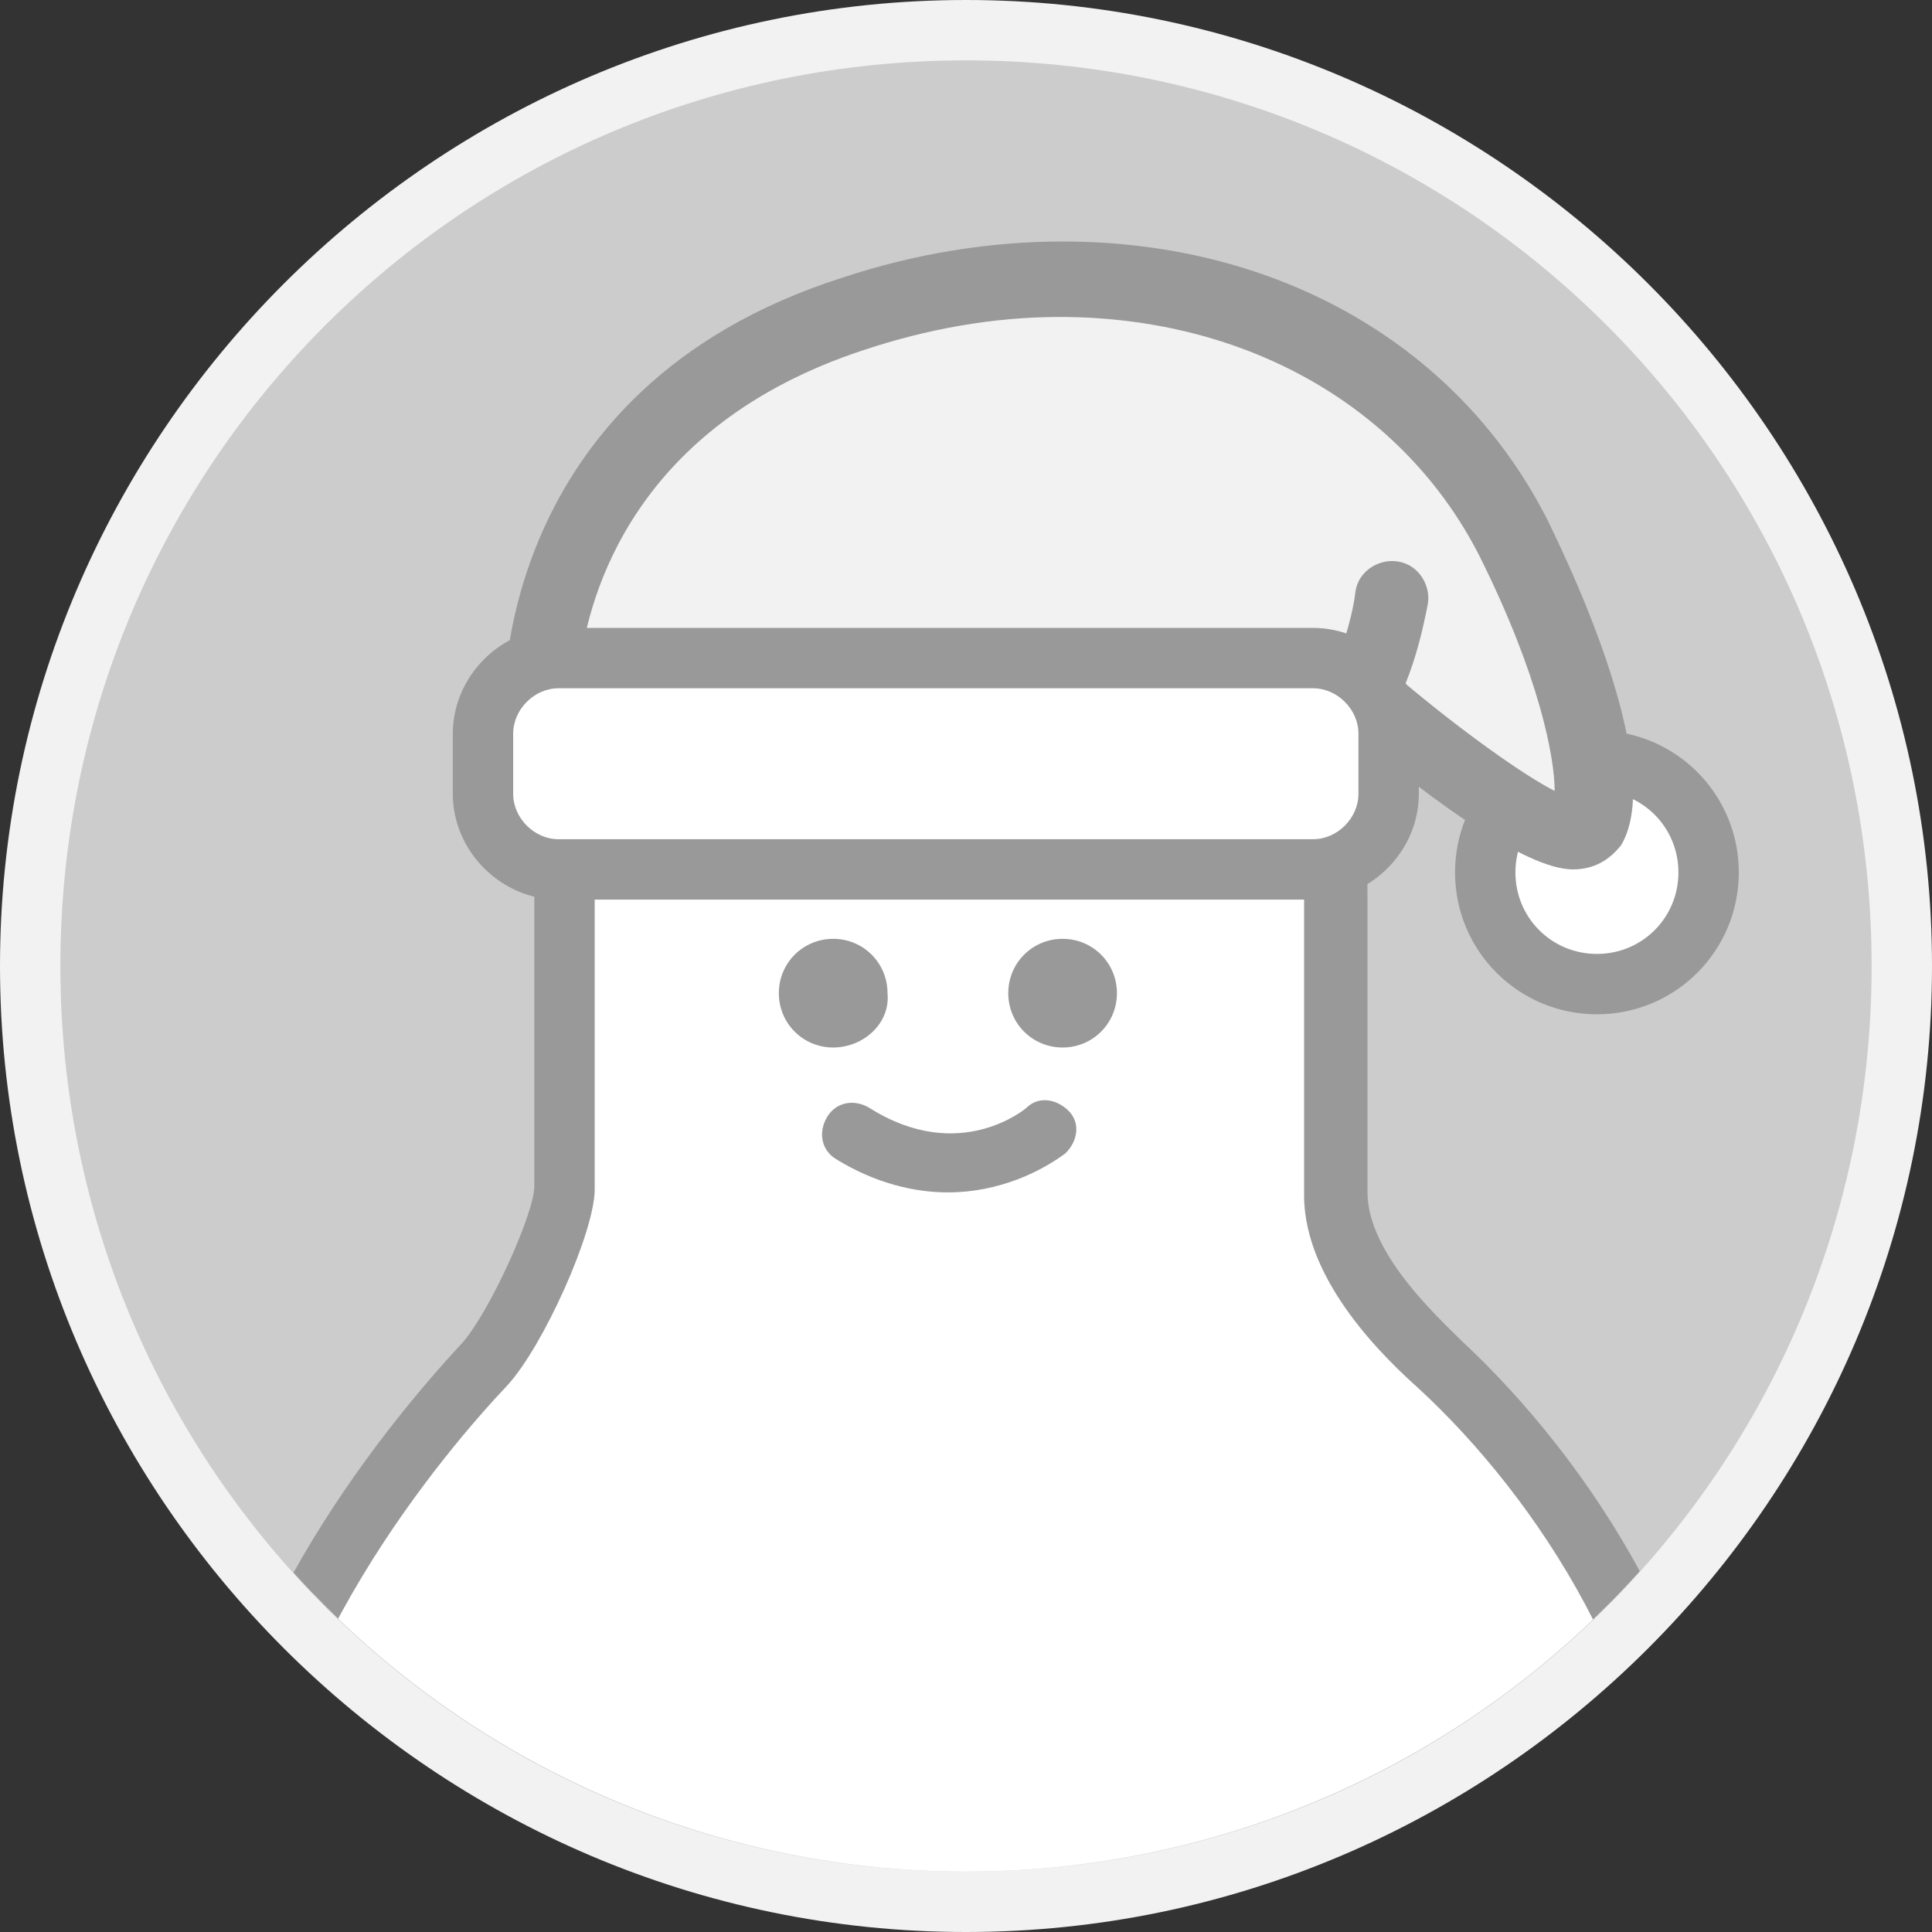 <?xml version="1.0" encoding="utf-8"?>
<!-- Generator: Adobe Illustrator 18.0.0, SVG Export Plug-In . SVG Version: 6.00 Build 0)  -->
<!DOCTYPE svg PUBLIC "-//W3C//DTD SVG 1.1//EN" "http://www.w3.org/Graphics/SVG/1.1/DTD/svg11.dtd">
<svg version="1.1" id="图层_1" xmlns="http://www.w3.org/2000/svg" xmlns:xlink="http://www.w3.org/1999/xlink" x="0px" y="0px"
	 viewBox="0 0 64 64" enable-background="new 0 0 64 64" xml:space="preserve">
<rect x="0" y="0" width="64" height="64" fill="#333333" stroke="none"/>
<g>
	<g>
		<g>
			<path fill="#CCCCCC" d="M32,63C14.9,63,1,49.1,1,32C1,14.9,14.9,1,32,1s31,13.9,31,31C63,49.1,49.1,63,32,63z"/>
		</g>
		<g>
			<g>
				<path fill="#F2F2F2" d="M32,2c16.6,0,30,13.4,30,30c0,16.6-13.4,30-30,30C15.4,62,2,48.6,2,32C2,15.4,15.4,2,32,2 M32,0
					C14.4,0,0,14.4,0,32c0,17.6,14.4,32,32,32s32-14.4,32-32C64,14.4,49.6,0,32,0L32,0z"/>
			</g>
		</g>
	</g>
	<g>
		<defs>
			<circle id="SVGID_23_" cx="32" cy="32" r="30"/>
		</defs>
		<clipPath id="SVGID_2_">
			<use xlink:href="#SVGID_23_"  overflow="visible"/>
		</clipPath>
		<g clip-path="url(#SVGID_2_)">
			<g>
				<path fill="#FFFFFF" d="M44.2,39.6c0-2.4,0-9.9,0-9.9c0-7.1-5.7-12.8-12.8-12.8c-7,0-12.8,5.7-12.8,12.8c0,0,0,7.9,0,9.7
					c0,1.2-1.6,4.7-2.7,5.9c-4.1,4.4-8.5,11-8.5,17.5c0,12.7,11.8,23,24.5,23c12.7,0,24-10.3,24-23c0-6.7-3.9-13.2-8.4-17.4
					C46.6,44.3,44.2,42.1,44.2,39.6z"/>
				<path fill="#999999" d="M32.1,86.7c-6.4,0-12.8-2.5-17.7-7c-5-4.6-7.8-10.7-7.8-17c0-8,6.1-15.4,8.7-18.2c0.9-1,2.4-4.3,2.4-5.2
					c0-1.8,0-9.7,0-9.7c0-7.6,6.2-13.8,13.8-13.8c7.6,0,13.8,6.2,13.8,13.8c0,0,0,7.5,0,9.9c0,2,2.3,4.1,3.1,4.9
					c4.2,3.9,8.8,10.7,8.8,18.2C57.1,75.7,45.6,86.7,32.1,86.7z M19.7,29.7c0,0,0,7.9,0,9.7c0,1.4-1.7,5.2-2.9,6.5
					c-1.9,2-8.2,9.3-8.2,16.8c0,11.7,11,22,23.5,22c12.5,0,23-10.1,23-22c0-6.8-4.2-13.1-8.1-16.7c-1-0.9-3.8-3.5-3.8-6.4
					c0-2.4,0-9.9,0-9.9c0-6.5-5.3-11.8-11.8-11.8C25,17.9,19.7,23.2,19.7,29.7L19.7,29.7z"/>
			</g>
			<g>
				<g>
					<circle fill="#999999" cx="27.6" cy="32.9" r="1.6"/>
					<path fill="#999999" d="M27.6,34.7c-1,0-1.8-0.8-1.8-1.8c0-1,0.8-1.8,1.8-1.8c1,0,1.8,0.8,1.8,1.8
						C29.5,33.9,28.6,34.7,27.6,34.7z M27.6,31.5c-0.7,0-1.3,0.6-1.3,1.3c0,0.7,0.6,1.3,1.3,1.3c0.7,0,1.3-0.6,1.3-1.3
						C29,32.1,28.4,31.5,27.6,31.5z"/>
				</g>
				<g>
					<circle fill="#999999" cx="35.2" cy="32.9" r="1.6"/>
					<path fill="#999999" d="M35.2,34.7c-1,0-1.8-0.8-1.8-1.8c0-1,0.8-1.8,1.8-1.8c1,0,1.8,0.8,1.8,1.8C37,33.9,36.2,34.7,35.2,34.7
						z M35.2,31.5c-0.7,0-1.3,0.6-1.3,1.3c0,0.7,0.6,1.3,1.3,1.3c0.7,0,1.3-0.6,1.3-1.3C36.5,32.1,35.9,31.5,35.2,31.5z"/>
				</g>
				<g>
					<path fill="#999999" d="M31.4,39.5c-1.1,0-2.4-0.3-3.7-1.1c-0.5-0.3-0.6-0.9-0.3-1.4c0.3-0.5,0.9-0.6,1.4-0.3
						c3,1.9,5.2,0,5.2,0c0.4-0.4,1-0.3,1.4,0.1c0.4,0.4,0.3,1-0.1,1.4C34.5,38.8,33.1,39.5,31.4,39.5z"/>
				</g>
			</g>
			<g>
				<g>
					<circle fill="#FFFFFF" cx="52.9" cy="28.9" r="3.7"/>
					<path fill="#999999" d="M52.9,33.6c-2.6,0-4.7-2.1-4.7-4.7c0-2.6,2.1-4.7,4.7-4.7c2.6,0,4.7,2.1,4.7,4.7
						C57.6,31.5,55.5,33.6,52.9,33.6z M52.9,26.2c-1.5,0-2.7,1.2-2.7,2.7c0,1.5,1.2,2.7,2.7,2.7c1.5,0,2.7-1.2,2.7-2.7
						C55.6,27.4,54.4,26.2,52.9,26.2z"/>
				</g>
				<g>
					<g>
						<path fill="#F2F2F2" d="M52.1,27.6c1.3,0,1.1-3.9-1.9-9.8C46.3,10,36.9,7.6,28.3,10.4c-10.8,3.5-10.3,13-10.3,13l22.9-0.2
							l4.8,0.5C45.8,23.6,50.6,27.6,52.1,27.6z"/>
						<path fill="#999999" d="M52.1,28.8c-1.6,0-4.9-2.5-6.8-4.1l-4.4-0.4L18,24.6c-0.7,0-1.2-0.5-1.3-1.2c0-0.1-0.4-10.5,11.2-14.2
							C30.3,8.4,32.8,8,35.2,8c7.2,0,13.2,3.5,16.1,9.3c1.9,3.9,3.6,8.7,2.4,10.7C53.3,28.5,52.8,28.8,52.1,28.8
							C52.1,28.8,52.1,28.8,52.1,28.8z M40.9,21.8c0,0,0.1,0,0.1,0l4.8,0.5c0.3,0,0.5,0.1,0.7,0.3c1.9,1.6,4,3.1,5,3.6
							c0-1.1-0.5-3.8-2.5-7.8c-2.5-4.9-7.7-7.9-13.9-7.9c-2.2,0-4.4,0.4-6.5,1.1c-7.6,2.5-9.1,8.1-9.4,10.5L40.9,21.8
							C40.9,21.8,40.9,21.8,40.9,21.8z"/>
					</g>
					<g>
						<path fill="#ED1C24" d="M46.1,19.8c0,0-0.4,2.8-1.5,3.7"/>
						<path fill="#999999" d="M44.6,24.8c-0.3,0-0.7-0.1-0.9-0.4c-0.5-0.5-0.4-1.3,0.1-1.8c0.5-0.4,1-2.1,1.1-3
							c0.1-0.7,0.8-1.1,1.4-1c0.7,0.1,1.1,0.8,1,1.4c-0.1,0.5-0.6,3.3-1.9,4.5C45.2,24.7,44.9,24.8,44.6,24.8z"/>
					</g>
				</g>
				<g>
					<g>
						<path fill="#FFFFFF" d="M46,26.3c0,1.4-1.1,2.5-2.5,2.5h-25c-1.4,0-2.5-1.1-2.5-2.5v-2c0-1.4,1.1-2.5,2.5-2.5h25
							c1.4,0,2.5,1.1,2.5,2.5V26.3z"/>
					</g>
					<g>
						<path fill="#999999" d="M47,26.3c0,1.9-1.6,3.5-3.5,3.5h-25c-1.9,0-3.5-1.6-3.5-3.5v-2c0-1.9,1.6-3.5,3.5-3.5h25
							c1.9,0,3.5,1.6,3.5,3.5V26.3z M45,24.3c0-0.8-0.7-1.5-1.5-1.5h-25c-0.8,0-1.5,0.7-1.5,1.5v2c0,0.8,0.7,1.5,1.5,1.5h25
							c0.8,0,1.5-0.7,1.5-1.5V24.3z"/>
					</g>
				</g>
			</g>
		</g>
	</g>
</g>
</svg>
